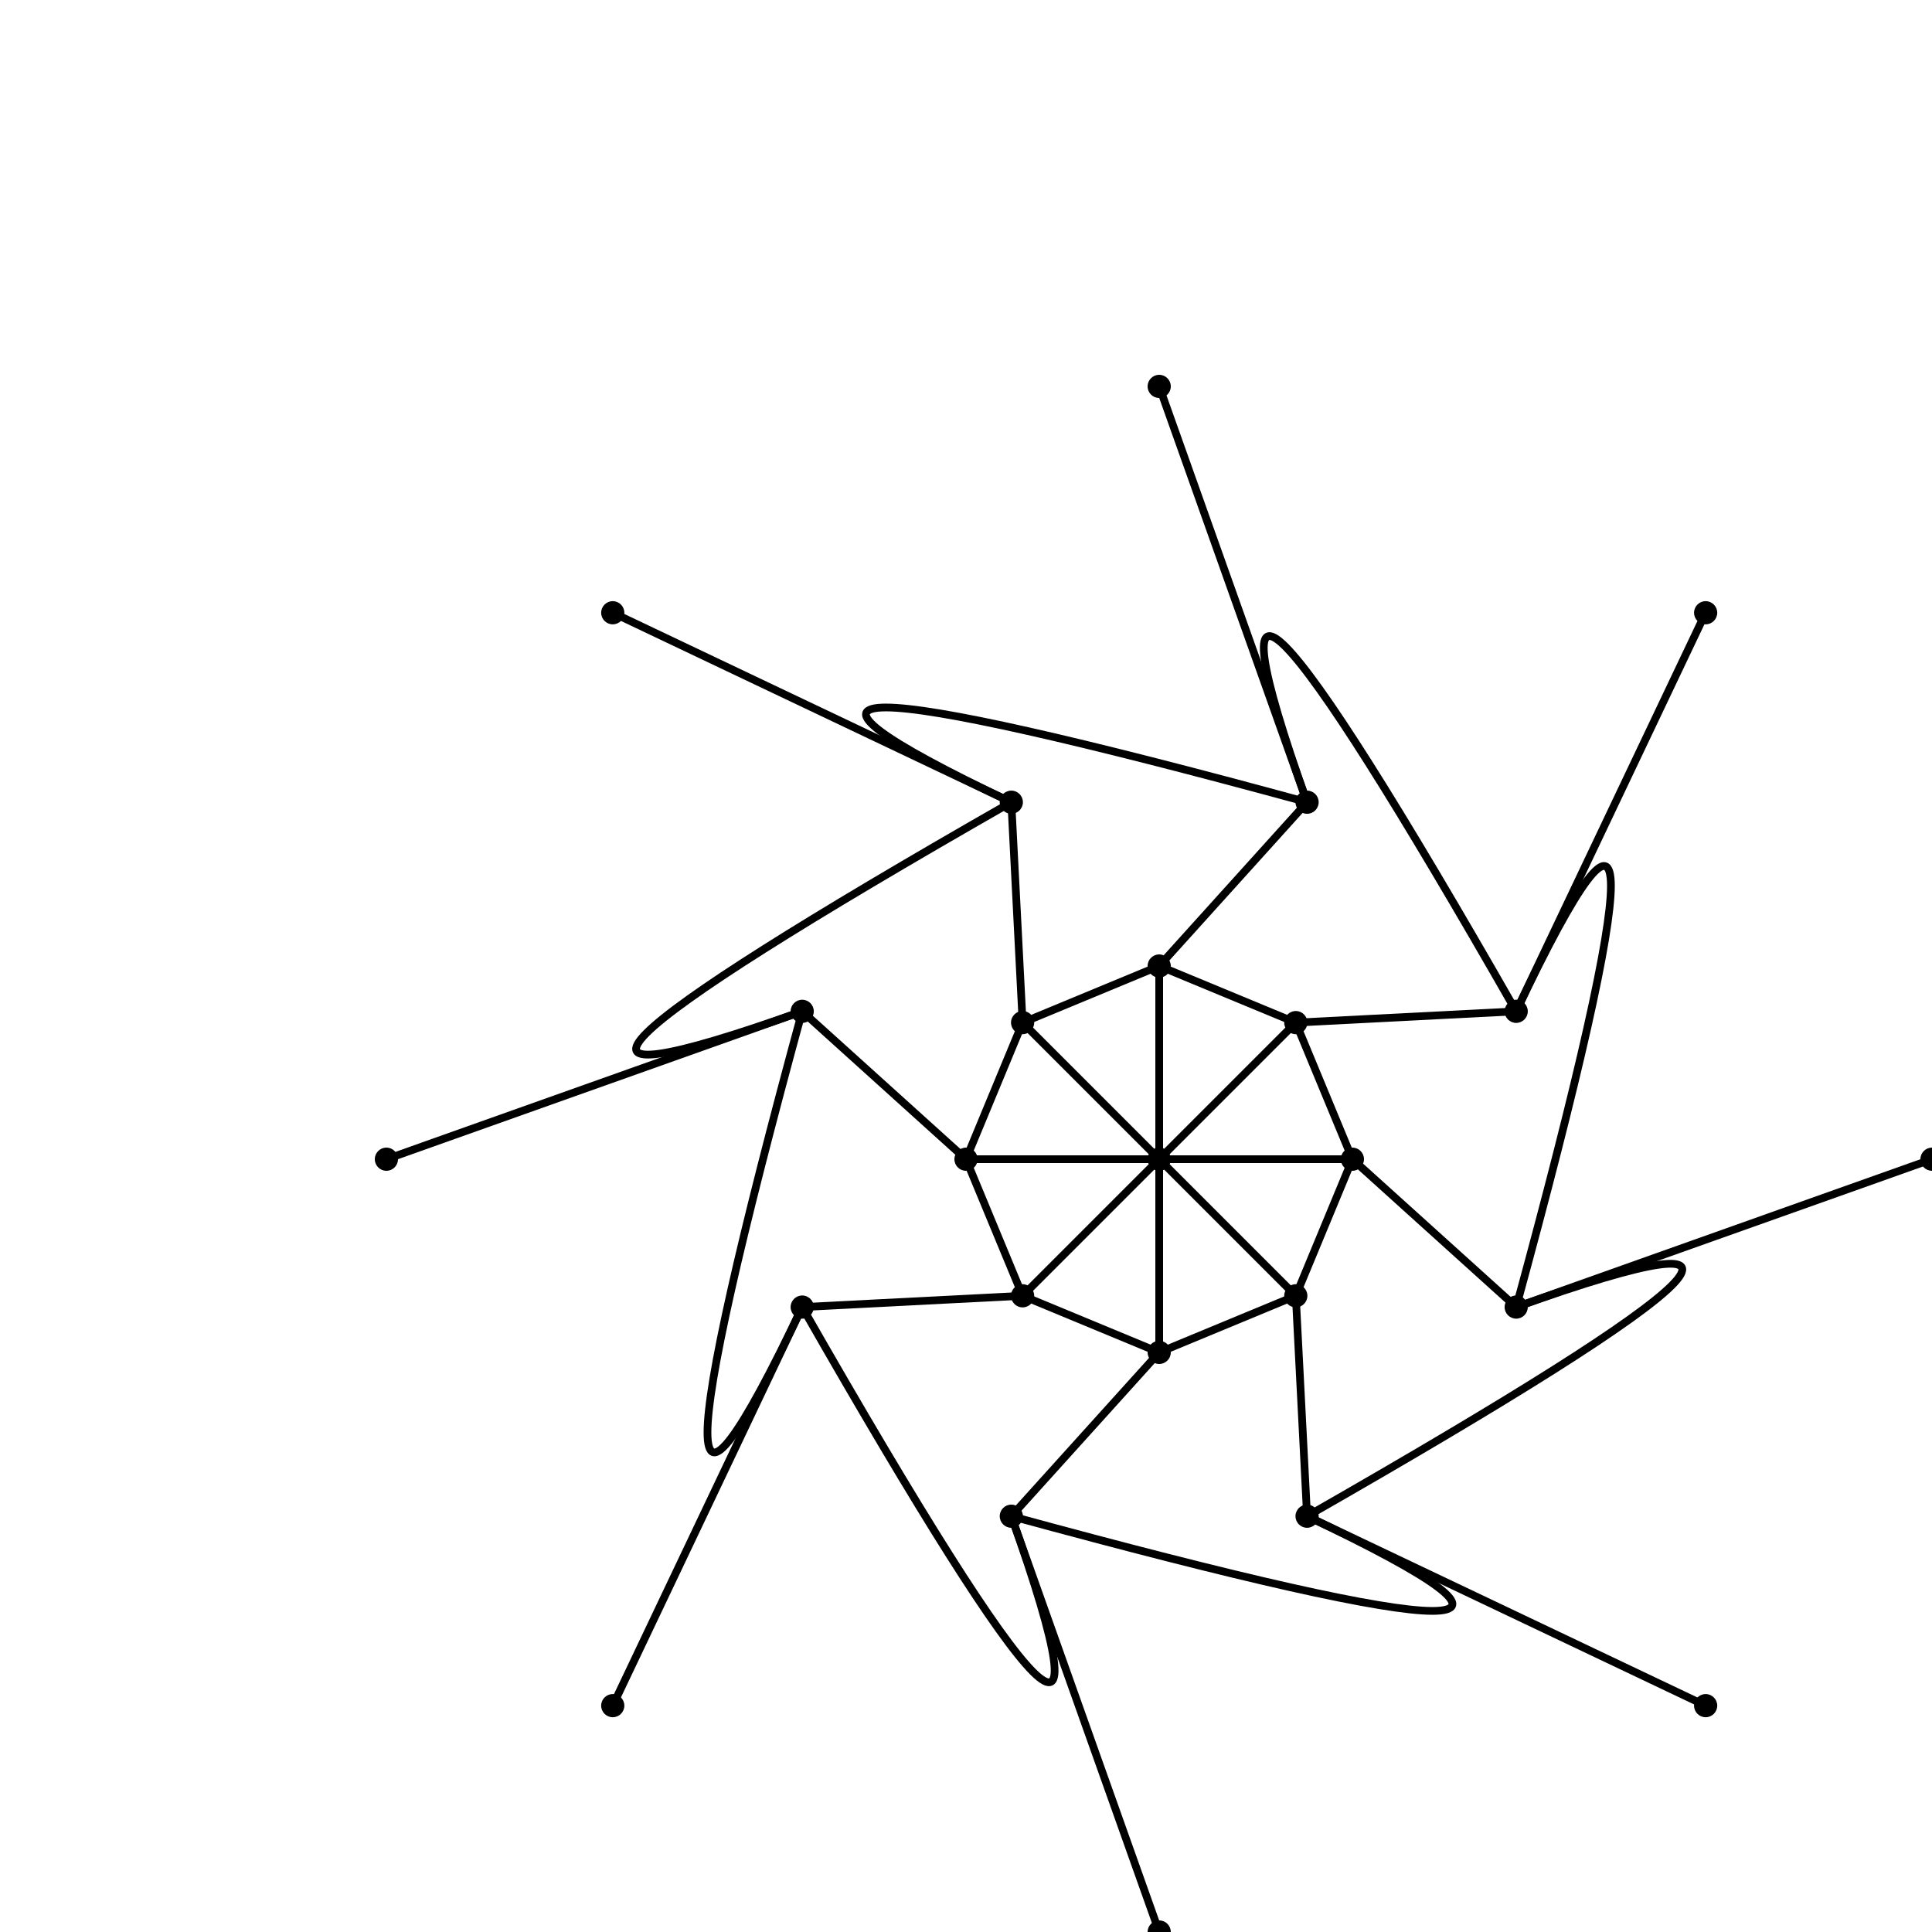 <?xml version="1.0" encoding="utf-8" ?>
<svg baseProfile="tiny" height="100%" version="1.2" viewBox="0,0,500,500" width="100%" xmlns="http://www.w3.org/2000/svg" xmlns:ev="http://www.w3.org/2001/xml-events" xmlns:xlink="http://www.w3.org/1999/xlink"><defs /><circle cx="300.0" cy="300.0" fill="black" r="3" /><circle cx="500.0" cy="300.0" fill="black" r="3" /><circle cx="441.42" cy="441.42" fill="black" r="3" /><circle cx="300.0" cy="500.0" fill="black" r="3" /><circle cx="158.58" cy="441.42" fill="black" r="3" /><circle cx="100.0" cy="300.0" fill="black" r="3" /><circle cx="158.58" cy="158.58" fill="black" r="3" /><circle cx="300.0" cy="100.0" fill="black" r="3" /><circle cx="441.42" cy="158.58" fill="black" r="3" /><circle cx="392.39" cy="338.27" fill="black" r="3" /><circle cx="338.27" cy="392.39" fill="black" r="3" /><circle cx="261.73" cy="392.39" fill="black" r="3" /><circle cx="207.61" cy="338.27" fill="black" r="3" /><circle cx="207.61" cy="261.73" fill="black" r="3" /><circle cx="261.73" cy="207.61" fill="black" r="3" /><circle cx="338.27" cy="207.61" fill="black" r="3" /><circle cx="392.39" cy="261.73" fill="black" r="3" /><circle cx="350.0" cy="300.0" fill="black" r="3" /><circle cx="335.35" cy="335.35" fill="black" r="3" /><circle cx="300.0" cy="350.0" fill="black" r="3" /><circle cx="264.65" cy="335.35" fill="black" r="3" /><circle cx="250.0" cy="300.0" fill="black" r="3" /><circle cx="264.65" cy="264.65" fill="black" r="3" /><circle cx="300.0" cy="250.0" fill="black" r="3" /><circle cx="335.35" cy="264.65" fill="black" r="3" /><line stroke="black" stroke-width="2" x1="300.0" x2="350.0" y1="300.0" y2="300.0" /><line stroke="black" stroke-width="2" x1="300.0" x2="335.35" y1="300.0" y2="335.35" /><line stroke="black" stroke-width="2" x1="300.0" x2="300.0" y1="300.0" y2="350.0" /><line stroke="black" stroke-width="2" x1="300.0" x2="264.65" y1="300.0" y2="335.35" /><line stroke="black" stroke-width="2" x1="300.0" x2="250.0" y1="300.0" y2="300.0" /><line stroke="black" stroke-width="2" x1="300.0" x2="264.65" y1="300.0" y2="264.65" /><line stroke="black" stroke-width="2" x1="300.0" x2="300.0" y1="300.0" y2="250.0" /><line stroke="black" stroke-width="2" x1="300.0" x2="335.35" y1="300.0" y2="264.65" /><line stroke="black" stroke-width="2" x1="350.0" x2="335.35" y1="300.0" y2="335.35" /><line stroke="black" stroke-width="2" x1="335.35" x2="300.0" y1="335.35" y2="350.0" /><line stroke="black" stroke-width="2" x1="300.0" x2="264.65" y1="350.0" y2="335.35" /><line stroke="black" stroke-width="2" x1="264.65" x2="250.0" y1="335.35" y2="300.0" /><line stroke="black" stroke-width="2" x1="250.0" x2="264.65" y1="300.0" y2="264.65" /><line stroke="black" stroke-width="2" x1="264.65" x2="300.0" y1="264.65" y2="250.0" /><line stroke="black" stroke-width="2" x1="300.0" x2="335.35" y1="250.0" y2="264.65" /><line stroke="black" stroke-width="2" x1="335.35" x2="350.0" y1="264.65" y2="300.0" /><line stroke="black" stroke-width="2" x1="350.0" x2="392.39" y1="300.0" y2="338.27" /><line stroke="black" stroke-width="2" x1="335.35" x2="338.27" y1="335.35" y2="392.39" /><line stroke="black" stroke-width="2" x1="300.0" x2="261.73" y1="350.0" y2="392.39" /><line stroke="black" stroke-width="2" x1="264.65" x2="207.61" y1="335.35" y2="338.27" /><line stroke="black" stroke-width="2" x1="250.0" x2="207.61" y1="300.0" y2="261.73" /><line stroke="black" stroke-width="2" x1="264.65" x2="261.73" y1="264.65" y2="207.61" /><line stroke="black" stroke-width="2" x1="300.0" x2="338.27" y1="250.0" y2="207.61" /><line stroke="black" stroke-width="2" x1="335.35" x2="392.39" y1="264.65" y2="261.73" /><path d="M392.39,338.27 Q500.0,300.0 338.27,392.39" fill="none" stroke="black" stroke-width="2" /><path d="M338.27,392.39 Q441.42,441.42 261.73,392.39" fill="none" stroke="black" stroke-width="2" /><path d="M261.73,392.39 Q300.0,500.0 207.61,338.27" fill="none" stroke="black" stroke-width="2" /><path d="M207.61,338.27 Q158.58,441.42 207.61,261.73" fill="none" stroke="black" stroke-width="2" /><path d="M207.61,261.73 Q100.0,300.0 261.73,207.61" fill="none" stroke="black" stroke-width="2" /><path d="M261.73,207.61 Q158.58,158.58 338.27,207.61" fill="none" stroke="black" stroke-width="2" /><path d="M338.27,207.61 Q300.0,100.0 392.39,261.73" fill="none" stroke="black" stroke-width="2" /><path d="M392.39,261.73 Q441.42,158.58 392.39,338.27" fill="none" stroke="black" stroke-width="2" /><line stroke="black" stroke-width="2" x1="392.39" x2="500.0" y1="338.27" y2="300.0" /><line stroke="black" stroke-width="2" x1="338.27" x2="441.42" y1="392.39" y2="441.42" /><line stroke="black" stroke-width="2" x1="261.73" x2="300.0" y1="392.39" y2="500.0" /><line stroke="black" stroke-width="2" x1="207.61" x2="158.58" y1="338.27" y2="441.42" /><line stroke="black" stroke-width="2" x1="207.61" x2="100.0" y1="261.73" y2="300.0" /><line stroke="black" stroke-width="2" x1="261.73" x2="158.58" y1="207.61" y2="158.58" /><line stroke="black" stroke-width="2" x1="338.27" x2="300.0" y1="207.61" y2="100.0" /><line stroke="black" stroke-width="2" x1="392.39" x2="441.42" y1="261.73" y2="158.58" /></svg>